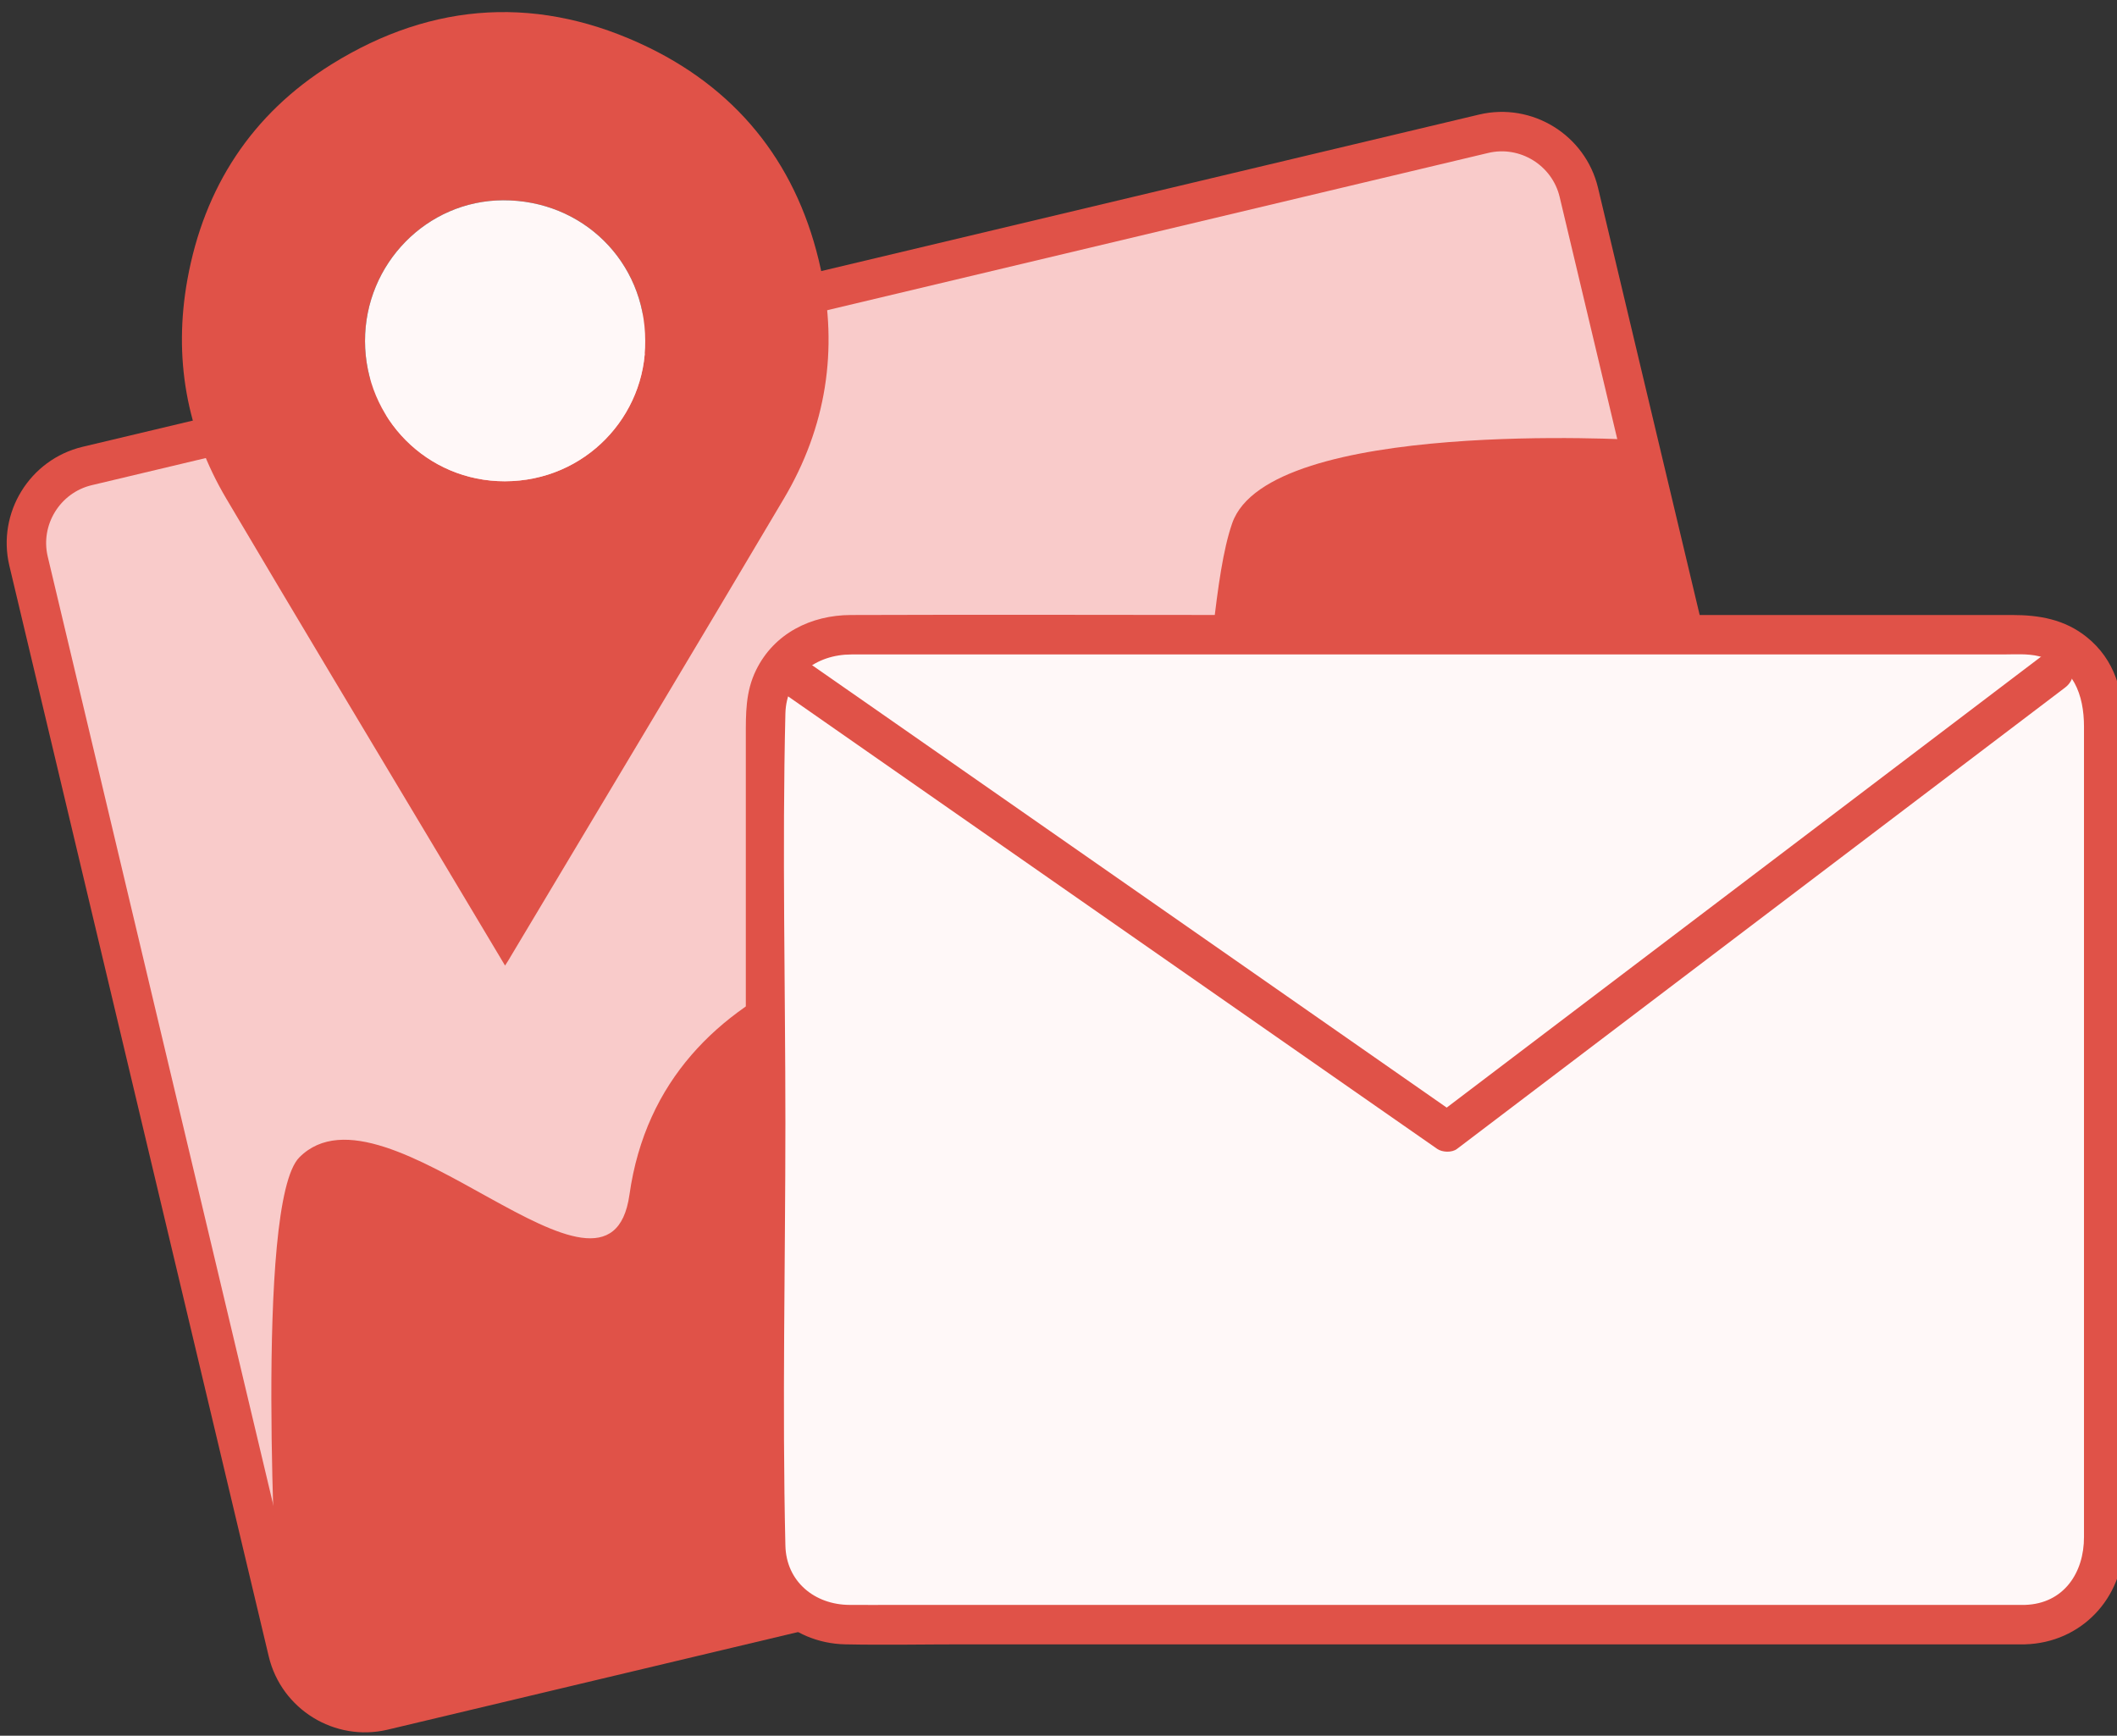 <?xml version="1.0" encoding="utf-8"?>
<!-- Generator: Adobe Illustrator 25.1.0, SVG Export Plug-In . SVG Version: 6.00 Build 0)  -->
<svg version="1.1" id="Layer_1" xmlns="http://www.w3.org/2000/svg" xmlns:xlink="http://www.w3.org/1999/xlink" x="0px" y="0px"
	 viewBox="0 0 161 132" style="enable-background:new 0 0 161 132;" xml:space="preserve">
<rect x="0" y="0" width="161" height="132" fill="#333333" stroke="none"/>
<style type="text/css">
	.st0{fill:#F9CBCA;stroke:#E05248;stroke-width:3;stroke-miterlimit:10;}
	.st1{fill:#E05248;}
	.st2{fill:#FFF8F8;}
</style>
<g id="contact">
	<path class="st0" d="M135.36,104.81L29.13,130.08c-3.21,0.76-6.46-1.24-7.23-4.45L2.17,42.67c-0.76-3.21,1.24-6.46,4.45-7.23
		l106.22-25.27c3.21-0.76,6.46,1.24,7.23,4.45l19.74,82.96C140.57,100.79,138.57,104.04,135.36,104.81z"/>
	<path class="st1" d="M124.55,33.46c0,0-28.05-1.68-30.84,6.33s-0.66,30.34-12.09,30.34s-31.28,3.23-33.75,20.73
		c-1.55,10.98-18.53-9.42-25.1-2.85c-3.45,3.45-1.68,34.15-1.68,34.15s0.82,10.66,11.52,7.09c2.88-0.96,55.93-13.31,55.93-13.31
		s5.58-26.68,16.74-23.5c11.16,3.19,22.61-7.74,19.28-15.83c-3.33-8.09-6.66-21.73,0.59-22.89
		C132.38,52.59,124.55,33.46,124.55,33.46z"/>
	<g>
		<g id="krant_1_">
			<g>
				<path class="st2" d="M154,123.55H64.23c-3.3,0-6-2.7-6-6V54.26c0-3.3,2.7-6,6-6H154c3.3,0,6,2.7,6,6v63.28
					C160,120.85,157.3,123.55,154,123.55z"/>
				<g>
					<path class="st1" d="M154,122.05c-8.46,0-16.91,0-25.37,0c-14.98,0-29.96,0-44.94,0c-5.18,0-10.35,0-15.53,0
						c-1.18,0-2.36,0.01-3.55,0c-2.64-0.01-4.82-1.76-4.88-4.52c-0.25-10.69,0-21.42,0-32.12c0-10.37-0.25-20.77,0-31.14
						c0.07-2.85,2.36-4.5,5.02-4.5c1.29,0,2.57,0,3.86,0c5.31,0,10.61,0,15.92,0c15,0,30,0,45,0c5.88,0,11.77,0,17.65,0
						c1.71,0,3.41,0,5.12,0c0.91,0,1.9-0.08,2.78,0.14c2.62,0.65,3.41,2.98,3.41,5.34c0,1.81,0,3.63,0,5.44c0,6.66,0,13.33,0,19.99
						c0,12.07,0,24.13,0,36.2C158.5,119.59,156.96,121.96,154,122.05c-1.93,0.05-1.93,3.05,0,3c4.29-0.12,7.47-3.51,7.5-7.75
						c0.01-1.42,0-2.84,0-4.25c0-6.49,0-12.97,0-19.46c0-12.78,0-25.56,0-38.34c0-2.62-0.65-5.07-2.8-6.8
						c-1.68-1.35-3.61-1.68-5.67-1.68c-4.06,0-8.12,0-12.18,0c-14.98,0-29.95,0-44.93,0c-10.41,0-20.81-0.04-31.22,0
						c-3.01,0.01-5.83,1.39-7.2,4.19c-0.81,1.65-0.78,3.32-0.78,5.08c0,5.5,0,11.01,0,16.51c0,13.92,0,27.84,0,41.77
						c0,1.07-0.03,2.14,0,3.21c0.1,4.21,3.39,7.44,7.58,7.52c2.99,0.06,5.98,0,8.97,0c14.39,0,28.78,0,43.17,0
						c11.87,0,23.74,0,35.61,0c0.64,0,1.29,0,1.93,0C155.93,125.05,155.93,122.05,154,122.05z"/>
				</g>
			</g>
		</g>
		<g>
			<g>
				<path class="st1" d="M59.48,52.64c5.62,3.92,11.23,7.83,16.85,11.75c8.95,6.24,17.89,12.47,26.84,18.71
					c2.04,1.42,4.09,2.85,6.13,4.27c0.39,0.27,1.12,0.3,1.51,0c5.2-3.94,10.4-7.89,15.59-11.83c8.3-6.29,16.59-12.59,24.89-18.88
					c1.92-1.46,3.84-2.91,5.76-4.37c1.52-1.15,0.03-3.76-1.51-2.59c-5.2,3.94-10.4,7.89-15.59,11.83
					c-8.3,6.29-16.59,12.59-24.89,18.88c-1.92,1.46-3.84,2.91-5.76,4.37c0.5,0,1.01,0,1.51,0c-5.62-3.92-11.23-7.83-16.85-11.75
					c-8.95-6.24-17.89-12.47-26.84-18.71c-2.04-1.42-4.09-2.85-6.13-4.27C59.41,48.95,57.91,51.55,59.48,52.64L59.48,52.64z"/>
			</g>
		</g>
	</g>
	<g>
		<path class="st1" d="M38.41,73.43c-1.7-2.84-3.34-5.59-4.99-8.35C28.01,56.04,22.58,47,17.21,37.92
			c-3.05-5.16-4.02-10.75-2.96-16.65C15.52,14.23,19.16,8.66,25.2,4.9c7.75-4.83,15.95-5.28,24.17-1.27
			c7.03,3.44,11.39,9.18,13.05,16.83c1.34,6.15,0.41,12.03-2.8,17.45c-6.88,11.62-13.84,23.2-20.76,34.79
			C38.73,72.93,38.6,73.14,38.41,73.43z M49.07,25.91c-0.01-6.01-4.76-10.7-10.81-10.68c-5.8,0.02-10.51,4.84-10.5,10.71
			c0.01,5.9,4.73,10.67,10.64,10.66C44.52,36.59,49.14,31.63,49.07,25.91z"/>
		<path class="st2" d="M49.07,25.91c0.07,5.72-4.56,10.68-10.67,10.69c-5.91,0.01-10.63-4.76-10.64-10.66
			c-0.01-5.88,4.71-10.69,10.5-10.71C44.31,15.21,49.06,19.9,49.07,25.91z"/>
	</g>
</g>
</svg>
